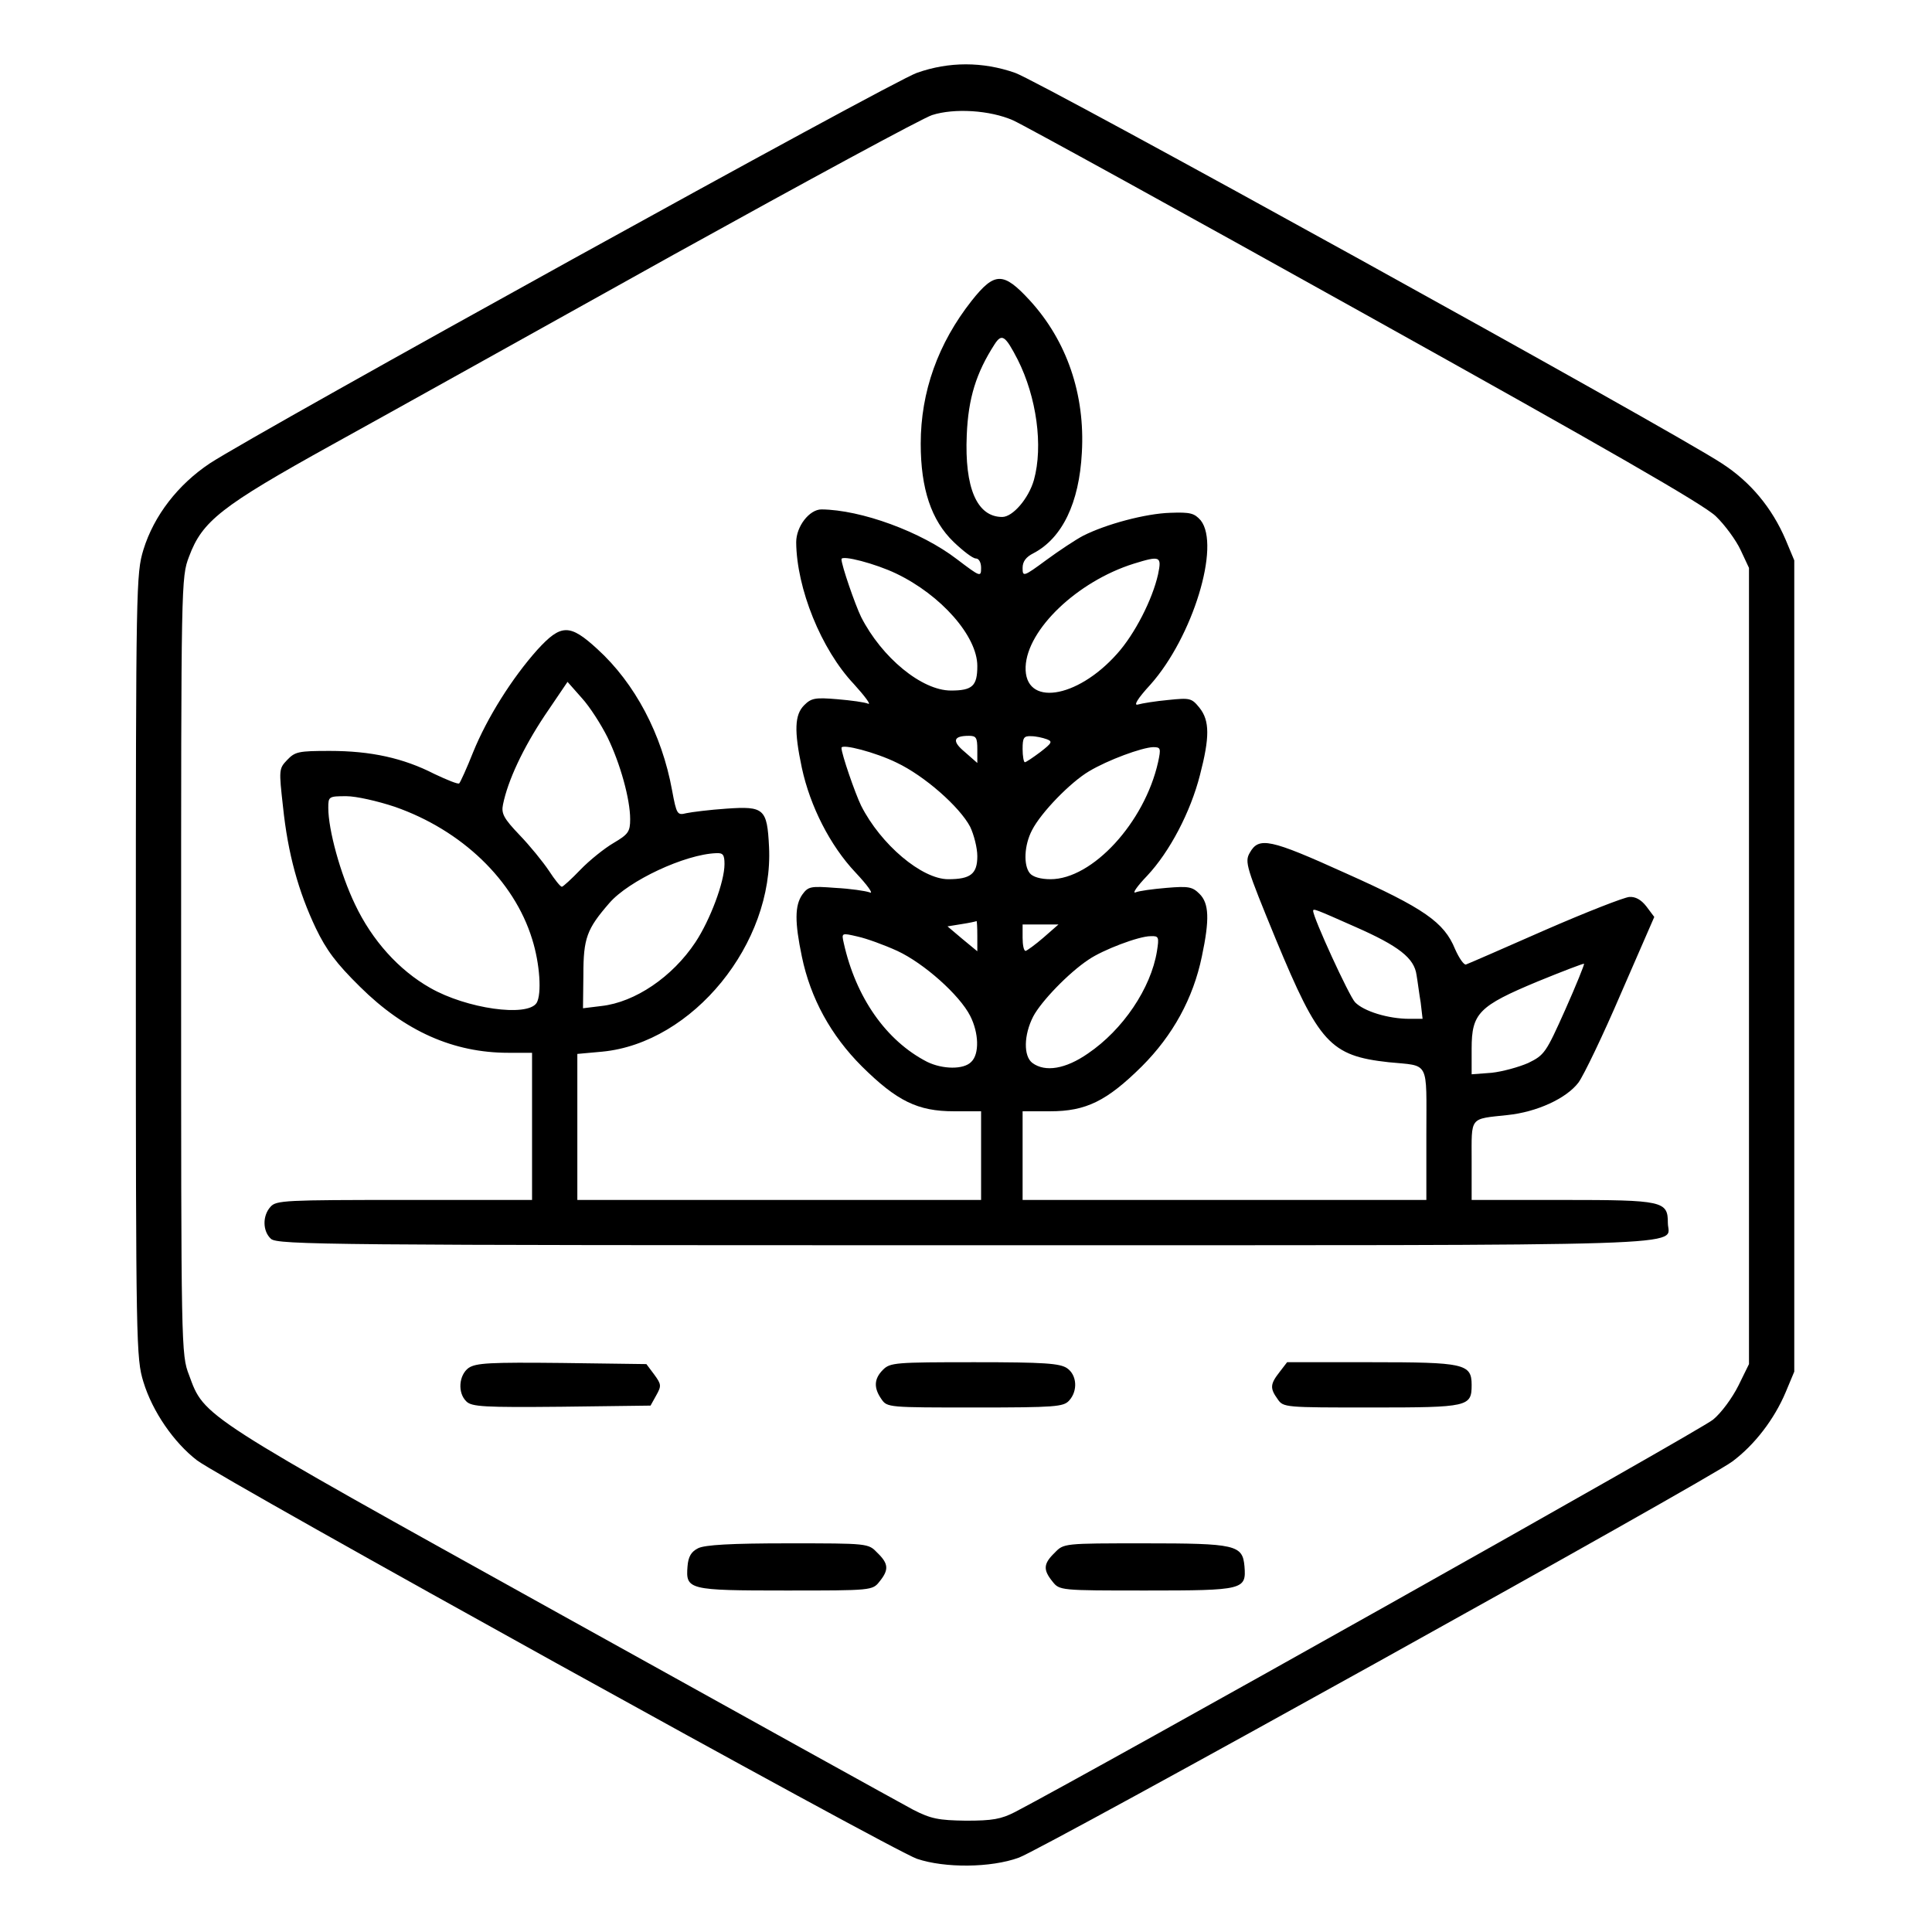 <?xml version="1.0" standalone="no"?>
<!DOCTYPE svg PUBLIC "-//W3C//DTD SVG 20010904//EN"
 "http://www.w3.org/TR/2001/REC-SVG-20010904/DTD/svg10.dtd">
<svg version="1.0" xmlns="http://www.w3.org/2000/svg"
 width="512pt" height="512pt" viewBox="0 0 512 512"
 preserveAspectRatio="xMidYMid meet">

<g transform="translate(0,512) scale(0.1,-0.1)"
fill="#000000" stroke="none">
<path d="M2430 4927 c-65 -22 -1744 -950 -1874 -1035 -84 -56 -148 -138 -176
-229 -19 -63 -20 -92 -20 -1103 0 -1006 1 -1040 20 -1102 24 -79 81 -161 142
-208 69 -52 1843 -1034 1908 -1056 74 -25 196 -24 270 3 68 25 1828 1002 1891
1050 59 44 111 112 141 183 l23 55 0 1075 0 1075 -23 55 c-36 84 -93 153 -169
202 -130 86 -1808 1013 -1873 1035 -86 30 -175 30 -260 0z m255 -126 c27 -12
447 -243 933 -514 641 -357 897 -504 929 -535 24 -23 54 -64 66 -90 l22 -47 0
-1055 0 -1055 -28 -57 c-16 -32 -45 -72 -67 -90 -29 -26 -1645 -933 -1850
-1040 -37 -19 -60 -23 -130 -23 -73 1 -93 5 -140 29 -30 16 -451 249 -935 518
-958 532 -943 522 -984 634 -21 54 -21 69 -21 1084 0 1019 0 1030 21 1085 35
94 84 133 380 297 145 80 552 307 904 503 352 195 660 362 685 370 59 19 154
13 215 -14z"/>
<path d="M2575 4323 c-89 -113 -135 -241 -135 -379 0 -119 28 -203 87 -260 25
-24 51 -44 59 -44 8 0 14 -10 14 -25 0 -25 -2 -24 -64 23 -95 73 -254 131
-359 132 -32 0 -67 -45 -67 -87 1 -122 66 -284 153 -376 29 -32 46 -55 38 -52
-9 4 -46 9 -82 12 -59 5 -69 3 -88 -16 -25 -25 -27 -67 -6 -166 22 -102 75
-206 142 -277 32 -34 49 -58 38 -53 -11 4 -52 10 -91 12 -66 5 -72 4 -88 -18
-20 -29 -20 -73 -1 -164 23 -111 77 -209 159 -291 93 -92 148 -119 244 -119
l72 0 0 -117 0 -118 -535 0 -535 0 0 194 0 193 66 6 c240 23 455 287 442 543
-5 101 -13 108 -113 101 -44 -3 -92 -9 -106 -12 -24 -6 -26 -4 -38 61 -27 148
-98 283 -198 374 -73 67 -96 67 -159 -2 -67 -75 -133 -180 -170 -271 -17 -43
-34 -80 -37 -83 -3 -3 -32 9 -66 25 -82 42 -168 61 -277 61 -83 0 -92 -2 -113
-24 -22 -23 -22 -26 -11 -124 13 -125 41 -225 87 -322 28 -58 54 -93 117 -155
119 -118 248 -175 393 -175 l63 0 0 -195 0 -195 -338 0 c-316 0 -340 -1 -355
-18 -22 -24 -21 -65 1 -85 17 -16 159 -17 1838 -17 2002 0 1864 -4 1864 59 0
58 -12 61 -278 61 l-242 0 0 104 c0 118 -7 110 95 121 78 8 156 44 188 86 14
19 65 125 113 237 l88 202 -21 28 c-14 18 -29 26 -45 25 -14 -1 -114 -40 -224
-88 -109 -48 -203 -89 -209 -91 -5 -2 -18 16 -29 41 -29 71 -82 108 -290 201
-201 91 -230 97 -254 54 -14 -24 -9 -39 69 -229 114 -275 144 -309 299 -326
110 -11 100 8 100 -191 l0 -174 -535 0 -535 0 0 118 0 117 73 0 c95 0 150 27
243 119 82 82 136 180 159 291 21 99 19 141 -6 166 -19 19 -29 21 -88 16 -36
-3 -73 -8 -82 -12 -9 -3 5 17 31 44 60 64 115 169 140 267 26 100 26 144 -1
178 -21 26 -25 27 -83 21 -33 -3 -70 -9 -80 -12 -13 -4 -2 15 33 53 112 126
186 368 133 435 -17 19 -27 22 -81 20 -65 -2 -170 -30 -231 -61 -19 -10 -63
-39 -97 -64 -61 -45 -63 -45 -63 -21 0 17 9 29 29 39 76 40 121 133 128 266 9
155 -40 297 -138 404 -70 76 -93 76 -154 -1z m122 -156 c50 -99 68 -229 43
-319 -14 -49 -56 -98 -84 -98 -67 0 -100 77 -94 217 4 98 25 165 74 241 19 29
28 23 61 -41z m-322 -567 c119 -57 215 -166 215 -245 0 -53 -13 -65 -70 -65
-77 0 -183 87 -238 195 -16 33 -52 137 -52 153 0 12 91 -12 145 -38z m694 -2
c-15 -67 -62 -159 -109 -211 -107 -120 -246 -140 -242 -34 4 99 137 226 286
273 71 22 75 20 65 -28z m-1459 -432 c34 -70 60 -164 60 -217 0 -33 -5 -40
-44 -63 -24 -14 -64 -46 -88 -71 -23 -24 -46 -45 -49 -45 -4 0 -19 19 -34 42
-16 24 -51 67 -78 95 -42 44 -49 57 -44 81 13 64 53 149 110 235 l61 90 38
-43 c21 -23 51 -70 68 -104z m980 -32 l0 -36 -33 29 c-35 29 -31 43 11 43 19
0 22 -5 22 -36z m184 27 c16 -6 14 -10 -17 -34 -20 -15 -38 -27 -41 -27 -3 0
-6 16 -6 35 0 30 3 35 23 34 12 0 30 -4 41 -8z m-398 -62 c74 -35 167 -117
195 -170 10 -21 19 -56 19 -78 0 -47 -18 -61 -77 -61 -70 0 -179 92 -231 195
-16 33 -52 137 -52 153 0 12 91 -12 146 -39z m693 1 c-36 -160 -174 -310 -285
-310 -26 0 -47 6 -55 16 -17 21 -15 74 6 114 24 47 102 127 151 156 50 30 140
63 170 64 20 0 21 -3 13 -40z m-2023 -118 c178 -62 316 -195 364 -350 21 -66
26 -147 12 -170 -25 -38 -186 -15 -282 40 -83 47 -154 126 -199 221 -39 81
-71 198 -71 256 0 30 1 31 48 31 26 0 83 -13 128 -28z m874 -152 c0 -47 -38
-148 -77 -207 -61 -92 -160 -159 -249 -169 l-49 -6 1 88 c0 98 9 122 69 191
51 59 200 129 283 132 18 1 22 -4 22 -29z m1671 -166 c116 -51 157 -83 163
-128 3 -17 7 -50 11 -73 l5 -43 -35 0 c-56 0 -121 20 -144 44 -16 17 -111 224
-111 242 0 7 5 5 111 -42z m-1001 -25 l0 -40 -40 33 -39 33 37 6 c20 3 38 7
40 8 1 0 2 -17 2 -40z m175 -4 c-22 -19 -43 -34 -47 -35 -5 0 -8 16 -8 35 l0
35 48 0 47 0 -40 -35z m-387 -35 c71 -33 165 -117 193 -172 23 -45 25 -101 3
-122 -20 -21 -76 -20 -117 0 -109 56 -189 171 -221 315 -6 27 -6 27 37 17 23
-5 70 -22 105 -38z m688 -1 c-16 -98 -90 -208 -183 -271 -59 -41 -113 -50
-147 -25 -24 18 -23 74 2 123 21 40 94 116 147 151 38 26 133 62 164 62 22 1
23 -2 17 -40z m1082 -155 c-51 -114 -55 -120 -98 -141 -25 -11 -69 -23 -97
-26 l-53 -4 0 68 c0 94 19 113 175 178 66 27 121 48 123 47 1 -2 -21 -57 -50
-122z"/>
<path d="M1242 1495 c-26 -19 -30 -66 -6 -89 14 -14 47 -16 252 -14 l236 3 15
27 c14 25 14 29 -5 55 l-21 28 -224 3 c-191 2 -227 0 -247 -13z"/>
<path d="M2340 1490 c-24 -24 -25 -48 -4 -78 15 -22 19 -22 248 -22 213 0 234
2 249 18 24 26 21 68 -5 86 -19 13 -60 16 -245 16 -210 0 -224 -1 -243 -20z"/>
<path d="M3391 1484 c-25 -32 -26 -43 -5 -72 15 -22 19 -22 249 -22 257 0 265
2 265 60 0 56 -20 60 -266 60 l-223 0 -20 -26z"/>
<path d="M1850 1017 c-18 -9 -26 -22 -28 -48 -5 -62 2 -64 260 -64 229 0 230
0 249 24 25 31 24 47 -6 76 -24 25 -24 25 -237 25 -151 0 -220 -4 -238 -13z"/>
<path d="M2795 1005 c-30 -29 -31 -45 -6 -76 19 -24 20 -24 249 -24 258 0 265
2 260 64 -5 57 -23 61 -266 61 -213 0 -213 0 -237 -25z"/>
</g>
</svg>
